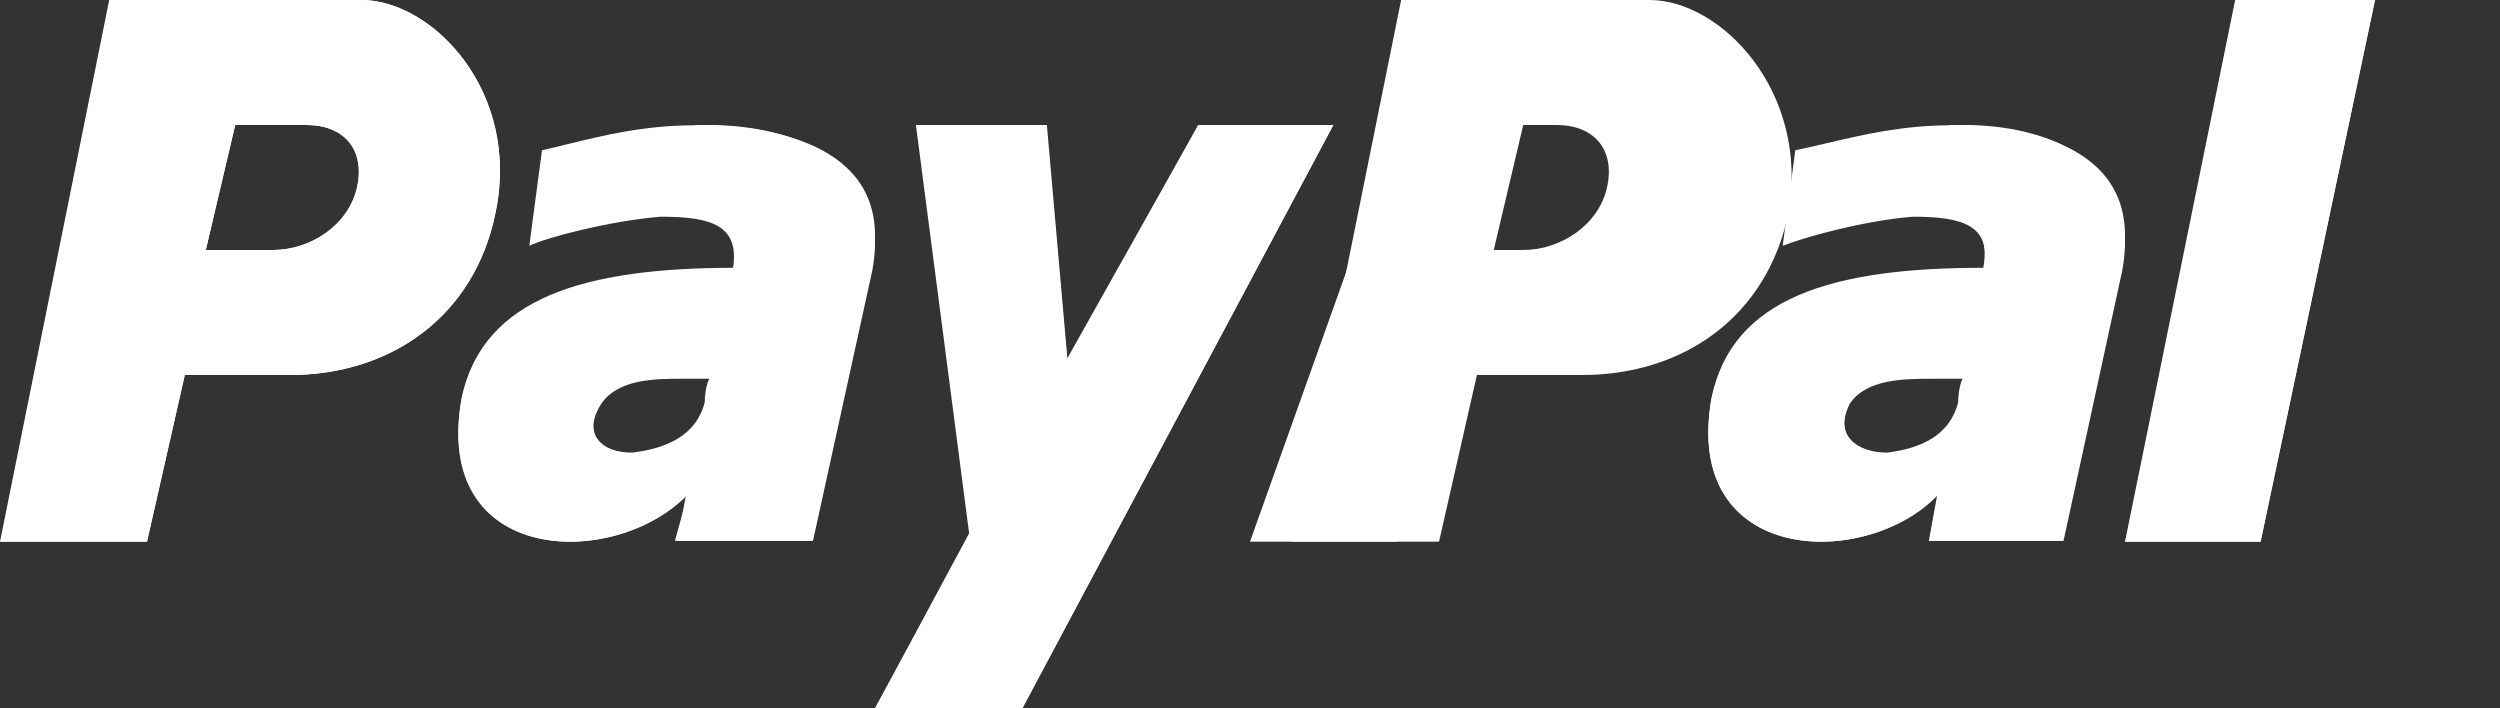 <svg width="60" height="17" viewBox="0 0 60 17" fill="none" xmlns="http://www.w3.org/2000/svg">
<rect x="0" y="0" width="60" height="17" fill="#333333" stroke="none"/>
<path fill-rule="evenodd" clip-rule="evenodd" d="M43.862 3.432C44.701 3.235 45.669 3.007 46.809 3.007C49.022 2.908 51.436 3.805 50.933 6.498L49.525 12.98H46.306L46.507 11.883C44.797 13.678 40.371 13.578 41.075 9.589C41.578 7.196 43.992 6.498 47.613 6.498C47.815 5.401 47.111 5.201 45.903 5.201C44.696 5.301 43.288 5.7 42.785 5.899L43.087 3.606C43.333 3.557 43.591 3.496 43.862 3.432ZM45.3 10.885C46.105 10.786 46.809 10.487 47.01 9.689C47.01 9.455 47.071 9.161 47.146 9.09H47.211C47.189 9.069 47.167 9.071 47.146 9.09H46.406C45.702 9.09 44.797 9.09 44.395 9.689C43.992 10.487 44.596 10.885 45.3 10.885Z" fill="white"/>
<path fill-rule="evenodd" clip-rule="evenodd" d="M45.892 5.117C44.688 5.218 43.283 5.621 42.781 5.822L46.795 3C49.003 3 51.511 3.706 50.909 6.427L49.504 12.979H46.293L46.494 11.871C44.788 13.685 40.373 13.584 41.075 9.552C41.577 7.133 43.985 6.427 47.598 6.427C47.798 5.318 47.096 5.117 45.892 5.117ZM45.29 10.863C46.093 10.762 46.795 10.459 46.996 9.653C46.996 9.417 47.057 9.119 47.131 9.048H47.196C47.174 9.026 47.152 9.028 47.131 9.048H46.394C45.691 9.048 44.788 9.048 44.387 9.653C43.985 10.459 44.587 10.863 45.29 10.863Z" fill="white"/>
<path d="M53.644 0L51 13H54.254L57 0H53.644Z" fill="white"/>
<path d="M55.983 0L51 13H54.254L57 0H53.644H55.983Z" fill="white"/>
<path fill-rule="evenodd" clip-rule="evenodd" d="M33.627 0H39.589C41.307 0 43.429 2.2 42.924 5.1C42.419 7.6 40.398 9 37.973 9H35.446L34.537 13H31L33.627 0ZM37.467 6C38.377 6 39.286 5.4 39.488 4.5C39.691 3.6 39.185 3 38.276 3H36.558L35.85 6H37.467Z" fill="white"/>
<path fill-rule="evenodd" clip-rule="evenodd" d="M34.637 0H38.669C40.382 0 42.499 2.2 41.894 5.1C41.39 7.6 39.374 9 36.955 9H34.435L33.528 13H30L34.637 0ZM36.552 6C37.459 6 38.366 5.4 38.568 4.5C38.77 3.6 38.266 3 37.358 3H35.645L34.939 6H36.552Z" fill="white"/>
<path fill-rule="evenodd" clip-rule="evenodd" d="M13.618 3.461C14.443 3.258 15.459 3.007 16.666 3.007C18.902 2.908 21.442 3.805 20.934 6.498L19.512 12.98H16.26L16.463 11.883C14.736 13.678 10.366 13.578 11.078 9.589C11.586 7.196 14.024 6.498 17.581 6.498C17.784 5.401 17.073 5.201 15.854 5.201C14.634 5.301 13.11 5.7 12.703 5.899L13.008 3.606C13.198 3.564 13.402 3.514 13.618 3.461ZM15.244 10.885C16.057 10.786 16.768 10.487 16.971 9.689C16.971 9.455 17.033 9.161 17.109 9.09H17.175C17.152 9.069 17.13 9.071 17.109 9.09H16.362C15.752 9.09 14.837 9.09 14.431 9.689C13.923 10.487 14.533 10.885 15.244 10.885Z" fill="white"/>
<path fill-rule="evenodd" clip-rule="evenodd" d="M15.89 5.117C14.662 5.218 13.126 5.621 12.716 5.822L16.709 3C18.962 3 21.522 3.706 20.907 6.427L19.474 12.979H16.198L16.505 11.871C14.764 13.685 10.361 13.584 11.078 9.552C11.59 7.133 14.047 6.427 17.631 6.427C17.836 5.318 17.119 5.117 15.89 5.117ZM15.174 10.863C15.993 10.762 16.709 10.459 16.914 9.653C16.914 9.417 16.977 9.119 17.053 9.048H17.119C17.097 9.026 17.074 9.028 17.053 9.048H16.3C15.686 9.048 14.764 9.048 14.355 9.653C13.843 10.459 14.457 10.863 15.174 10.863Z" fill="white"/>
<path d="M21.982 3H25.125L25.616 8.6L28.759 3H32L24.536 17H21L23.259 12.8L21.982 3Z" fill="white"/>
<path d="M25.125 3.2L25.616 8.7L28.759 3H32L24.536 17H21L23.259 12.9" fill="white"/>
<path fill-rule="evenodd" clip-rule="evenodd" d="M2.621 0H8.669C10.382 0 12.499 2.2 11.894 5.1C11.39 7.6 9.374 9 6.955 9H4.435L3.528 13H0L2.621 0ZM6.552 6C7.459 6 8.366 5.4 8.568 4.5C8.77 3.6 8.266 3 7.358 3H5.645L4.939 6H6.552Z" fill="white"/>
<path fill-rule="evenodd" clip-rule="evenodd" d="M5.947 0H8.669C10.382 0 12.499 2.2 11.894 5.1C11.39 7.6 9.374 9 6.955 9H4.435L3.528 13H0L5.947 0ZM6.552 6C7.459 6 8.366 5.4 8.568 4.5C8.77 3.6 8.266 3 7.358 3H5.645L4.939 6H6.552Z" fill="white"/>
</svg>
